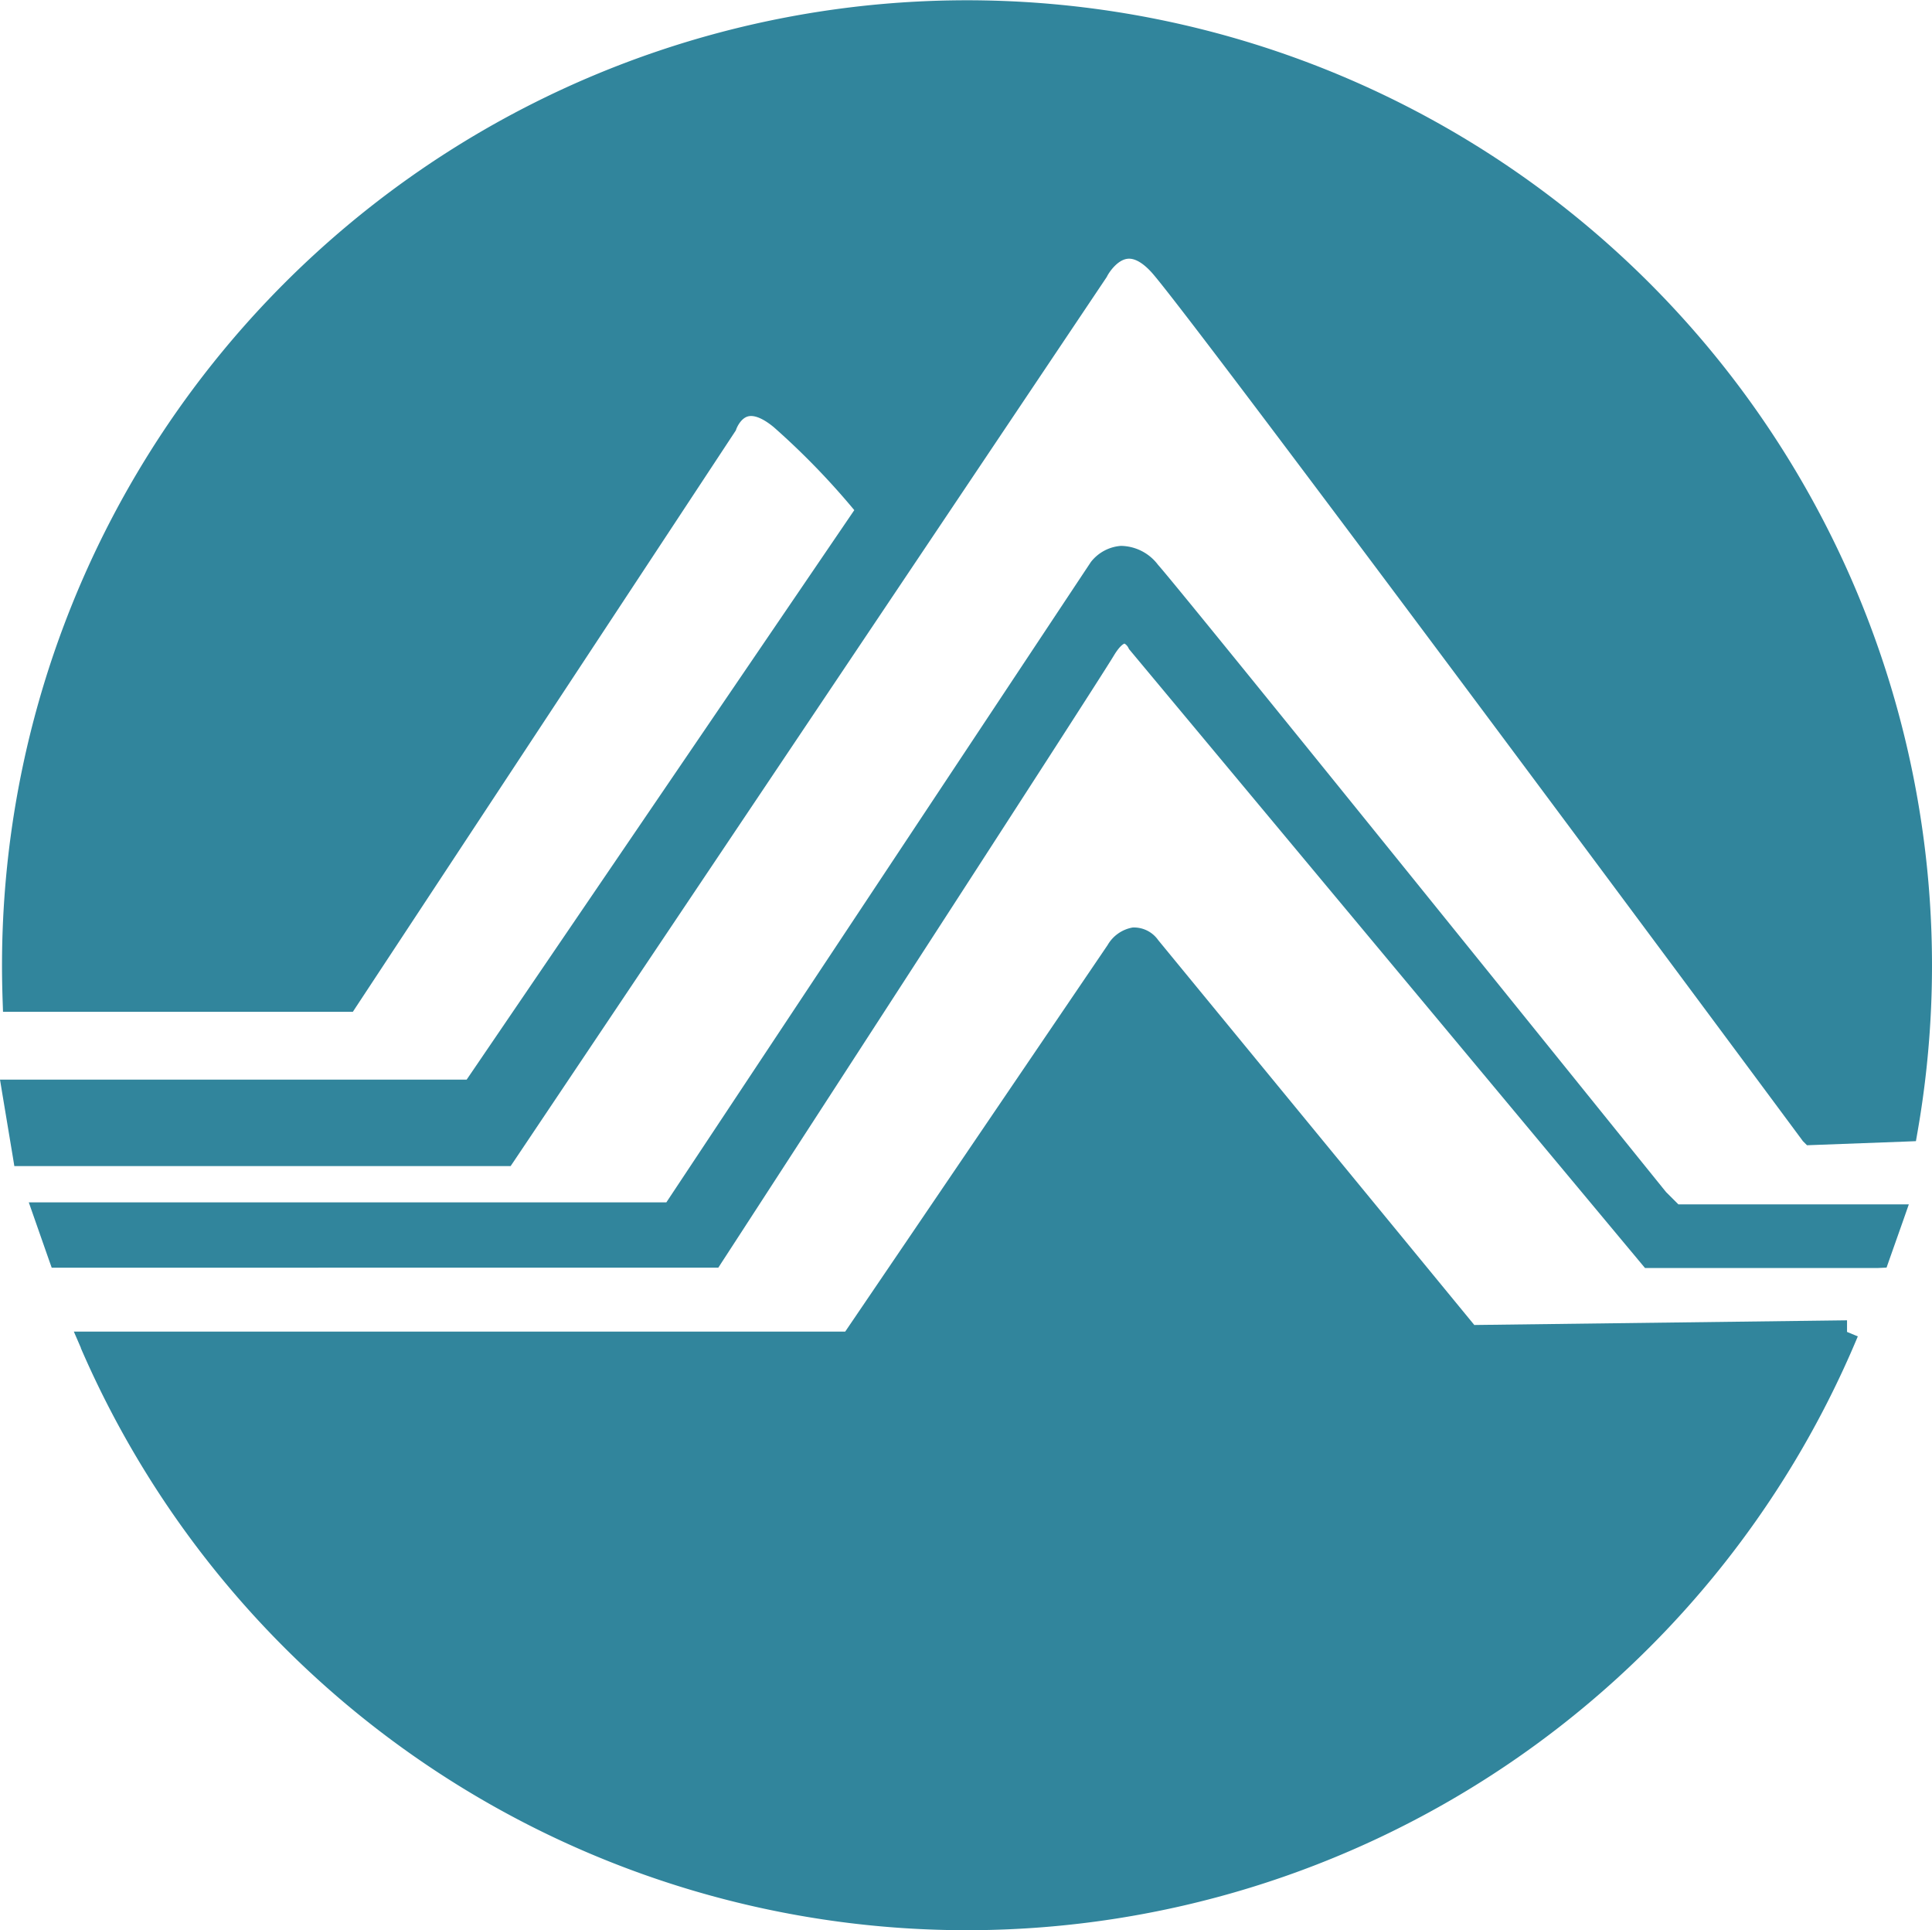 <svg xmlns="http://www.w3.org/2000/svg" width="50" height="49.945" viewBox="0 0 50 49.945">
  <path id="title" d="M2.094,34.878l-.183-.422H21.874c.806-1.187,6.8-10.014,6.79-10A.934.934,0,0,1,29.312,24a.766.766,0,0,1,.662.326l8.181,9.959,9.646-.121,0,.3h0l.279.116a24.984,24.984,0,0,1-45.989.3ZM38.247,34.4Zm10.362-1.59H42.572l-.091-.109L29.24,16.821s-.021-.024-.022-.028l-.015-.029a.264.264,0,0,0-.1-.11c-.01,0-.113.036-.277.31-.541.9-9.755,15.1-10.147,15.7l-.089.138H1.338l-.071-.2L.885,31.512l-.14-.4h16.5L28.232,14.542a1.088,1.088,0,0,1,.777-.417,1.223,1.223,0,0,1,.959.488c.718.807,12.5,15.433,13.151,16.234l.318.317H49.4l-.14.4L48.894,32.6l-.07.2ZM48.973,31.768ZM43.525,31.252Zm-.4-.392Zm-30.075-.687H.371L.33,29.921.058,28.288,0,27.936H12.077L22.109,13.2a19.4,19.4,0,0,0-2.082-2.145c-.271-.225-.509-.325-.671-.28-.2.055-.3.325-.3.326l-.013.037-.022.033-9.8,14.874-.089.136H.078l-.01-.292c-.01-.3-.016-.607-.016-.916a24.974,24.974,0,1,1,49.574,4.314l-.042.241-.244.01-2.443.091-.132.005-.093-.093-.016-.016-.012-.018C46.485,29.292,30.77,8.1,29.792,7.036c-.158-.171-.393-.37-.619-.339-.255.034-.463.338-.521.451l-.008.017-.011.016L13.305,30.04l-.09.133ZM22.252,13.372Z" transform="translate(0)" fill="#31859c"/>
</svg>
